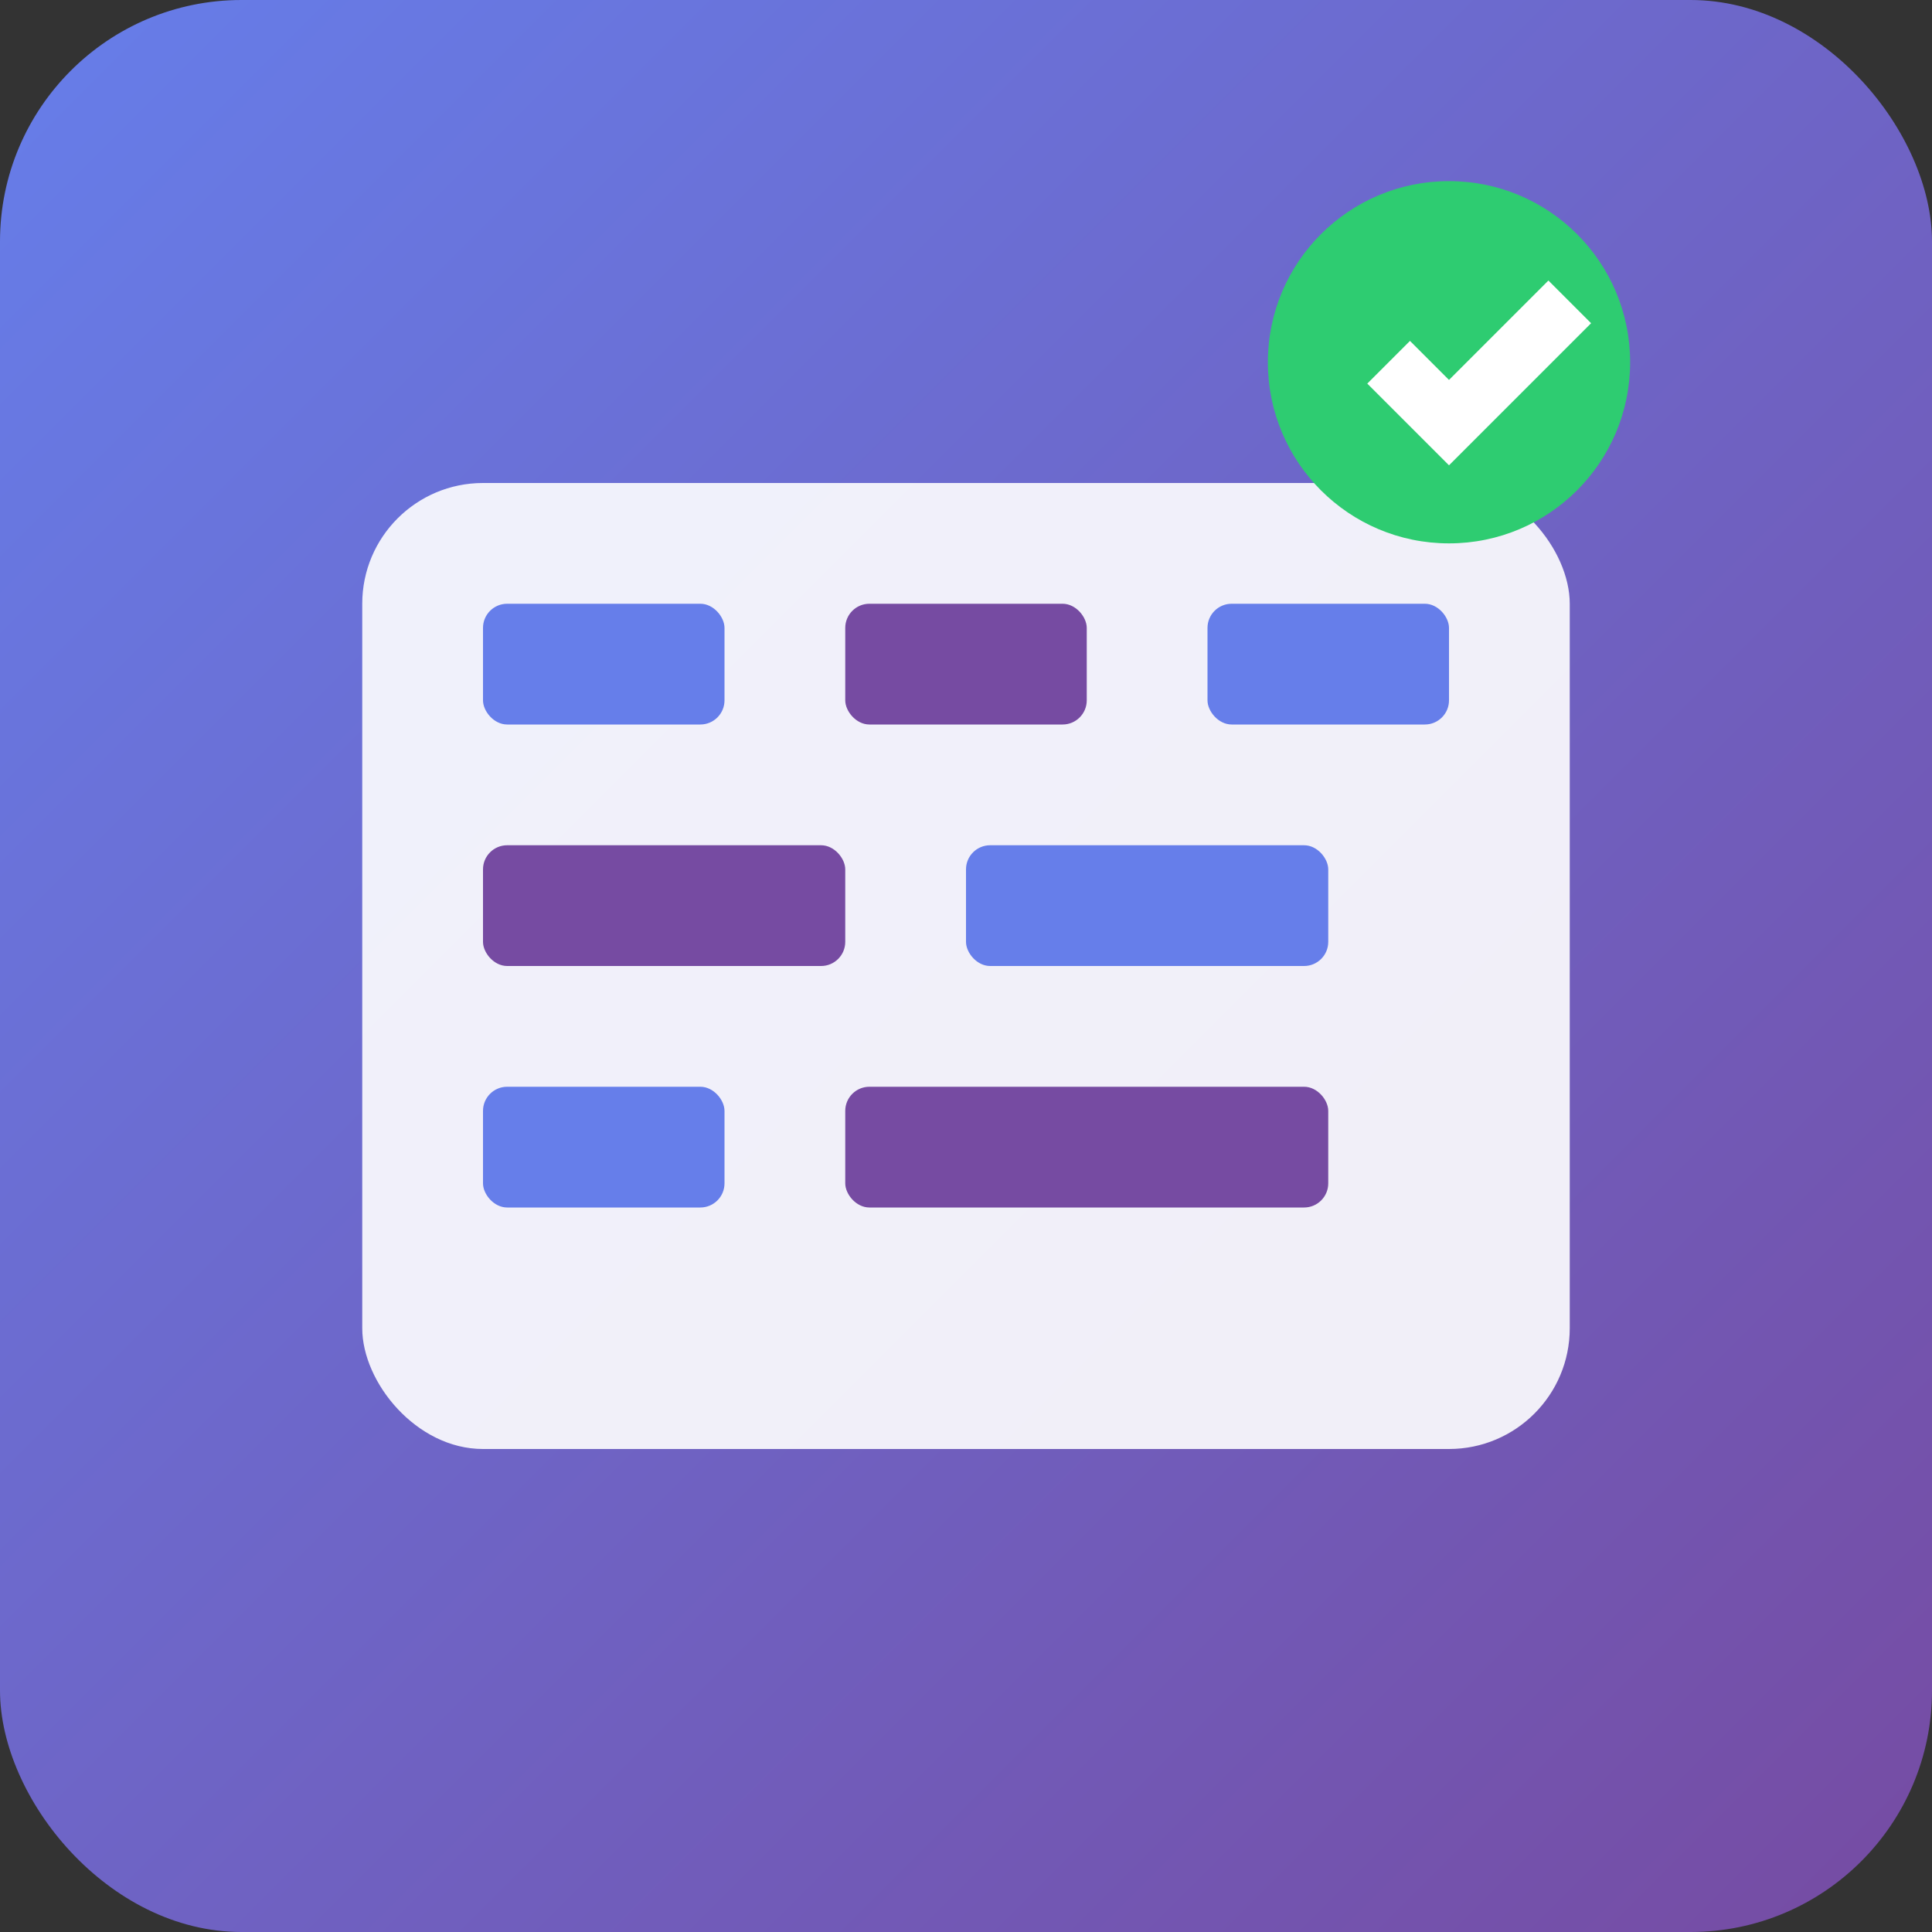 <svg width="16" height="16" viewBox="0 0 16 16" xmlns="http://www.w3.org/2000/svg">
  <rect x="0" y="0" width="16" height="16" fill="#333333" stroke="none"/>
  <defs>
    <linearGradient id="faviconGradient" x1="0%" y1="0%" x2="100%" y2="100%">
      <stop offset="0%" style="stop-color:#667eea;stop-opacity:1" />
      <stop offset="100%" style="stop-color:#764ba2;stop-opacity:1" />
    </linearGradient>
  </defs>
  
  <!-- Background -->
  <rect width="16" height="16" rx="2" fill="url(#faviconGradient)"/>
  
  <!-- S3 Bucket -->
  <rect x="3" y="4" width="10" height="8" rx="1" fill="#fff" opacity="0.9"/>
  
  <!-- Files -->
  <rect x="4" y="5" width="2" height="1" fill="#667eea" rx="0.2"/>
  <rect x="7" y="5" width="2" height="1" fill="#764ba2" rx="0.2"/>
  <rect x="10" y="5" width="2" height="1" fill="#667eea" rx="0.2"/>
  
  <rect x="4" y="7" width="3" height="1" fill="#764ba2" rx="0.2"/>
  <rect x="8" y="7" width="3" height="1" fill="#667eea" rx="0.2"/>
  
  <rect x="4" y="9" width="2" height="1" fill="#667eea" rx="0.2"/>
  <rect x="7" y="9" width="4" height="1" fill="#764ba2" rx="0.2"/>
  
  <!-- Smart indicator -->
  <circle cx="12" cy="3" r="1.5" fill="#2ecc71"/>
  <path d="M11.5 3l0.5 0.5 1-1" stroke="#fff" stroke-width="0.5" fill="none"/>
</svg>
